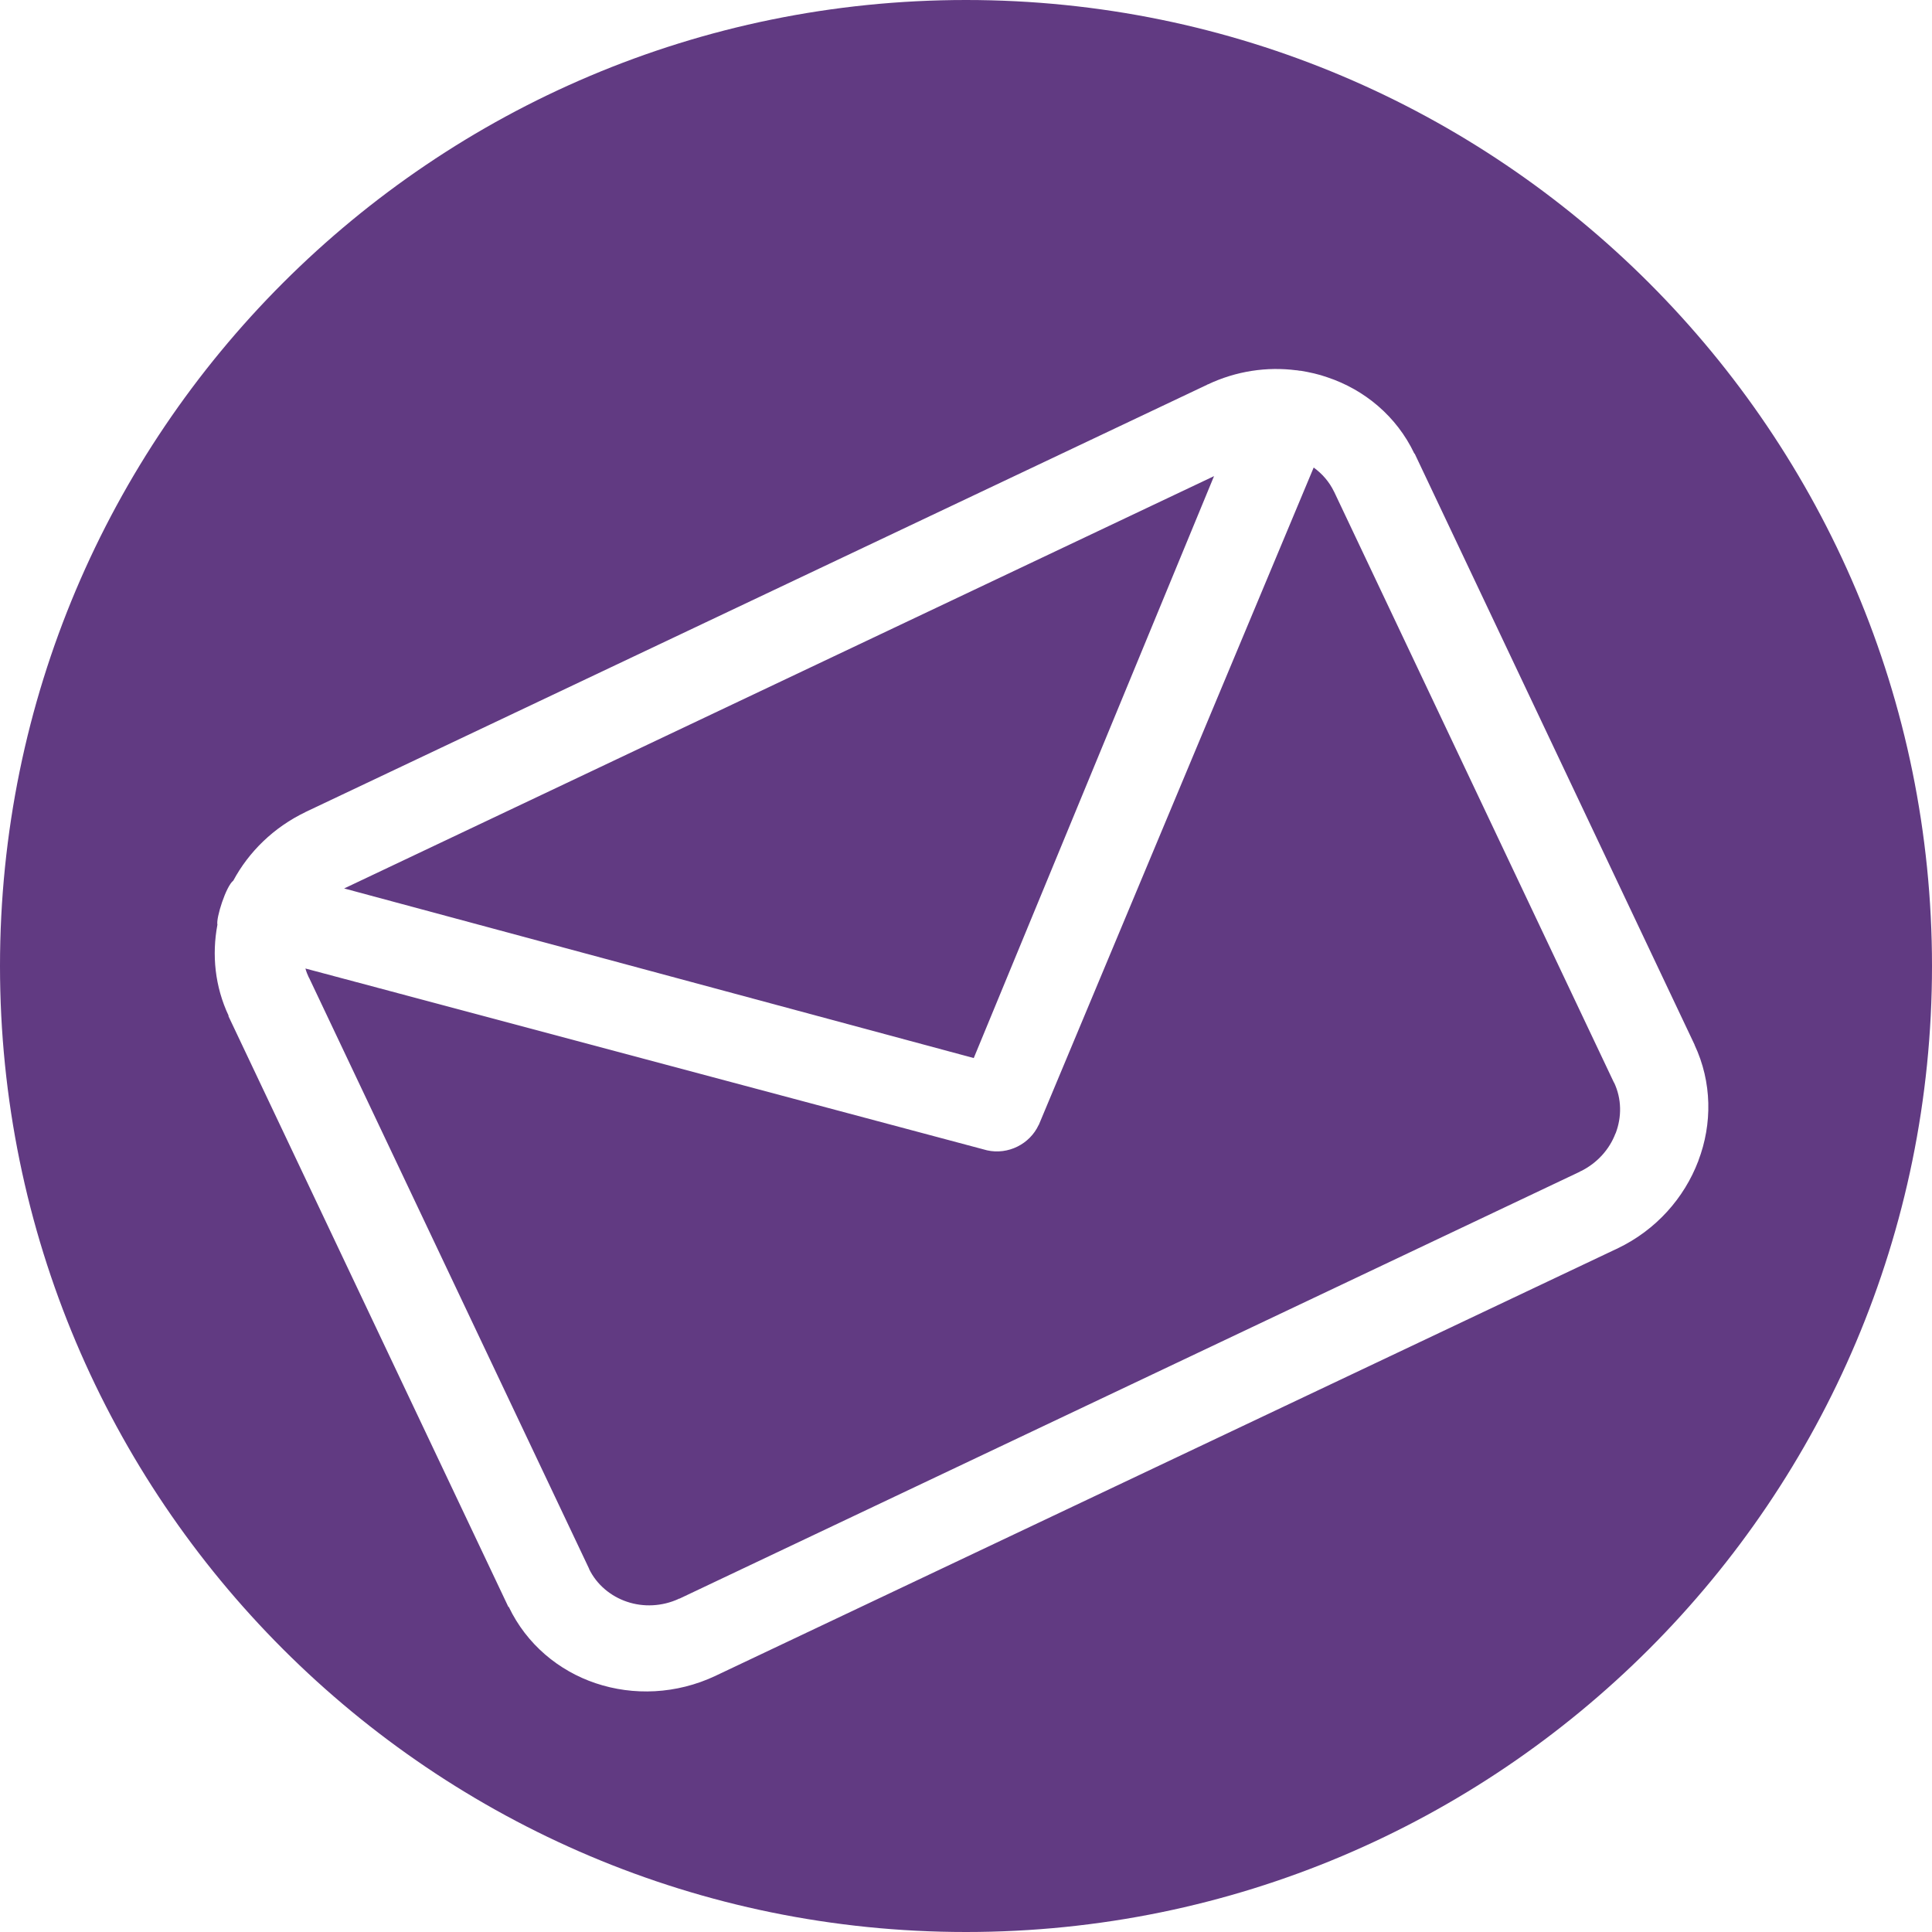 <?xml version="1.0" encoding="utf-8"?>
<!-- Generator: Adobe Illustrator 17.0.0, SVG Export Plug-In . SVG Version: 6.00 Build 0)  -->
<!DOCTYPE svg PUBLIC "-//W3C//DTD SVG 1.1//EN" "http://www.w3.org/Graphics/SVG/1.1/DTD/svg11.dtd">
<svg version="1.1" xmlns="http://www.w3.org/2000/svg" xmlns:xlink="http://www.w3.org/1999/xlink" x="0px" y="0px" width="160px"
	 height="160px" viewBox="0 0 160 160" enable-background="new 0 0 160 160" xml:space="preserve">
<g id="Layer_1">
	<g>
		<g>
			<path fill="#613A82" d="M133.661,89.661l-0.004-0.013L110.5,40.755l-0.022-0.041c-0.393-0.812-0.978-1.486-1.685-1.994
				L86.026,93.164l-0.012,0.005c-0.731,1.576-2.522,2.487-4.267,2.097L25.294,80.208c0.068,0.256,0.176,0.521,0.29,0.763
				l0.008-0.003l0.012,0.025l23.167,48.889l0.018,0.033l-0.008,0.01c0.635,1.318,1.807,2.273,3.135,2.722
				c1.356,0.462,2.911,0.403,4.311-0.244l-0.006-0.015l0.02-0.009l0.01,0.023l74.557-35.352l0.064-0.029l-0.01-0.022l0.032-0.016
				L130.903,97c1.37-0.674,2.384-1.817,2.879-3.12l0.024-0.038c0.503-1.33,0.505-2.833-0.134-4.187L133.661,89.661z M100.541,39.431
				L28.501,73.578l52.141,14.046L100.541,39.431z M80,0C35.817,0,0,35.818,0,80c0,44.183,35.817,80,80,80c44.183,0,80-35.817,80-80
				C160,35.818,124.182,0,80,0z M140.655,96.153l-0.014,0.006c-1.158,3.043-3.476,5.695-6.685,7.231l-0.024,0.011l0.002,0.007
				l-0.036,0.017l-0.002-0.008L59.265,138.78l0.008,0.015l-0.006,0.008l-0.012-0.017c-3.249,1.532-6.819,1.657-9.924,0.612
				c-3.061-1.026-5.719-3.226-7.194-6.318l-0.004-0.008l-0.028,0.008l-0.018-0.034L18.92,84.155l-0.002-0.024l0.018-0.008
				c-1.144-2.427-1.398-5.054-0.931-7.54c-0.124-0.552,0.707-3.186,1.316-3.654c1.276-2.372,3.333-4.411,6-5.687V67.23l0.04-0.018
				l0.004,0.01l0.11-0.057l74.517-35.313l-0.008-0.018l0.02-0.01l0.002,0.022c2.386-1.134,4.936-1.491,7.35-1.181l0.024-0.003
				l0.26,0.042h0.03l0.072,0.004c0.725,0.123,1.478,0.285,2.181,0.537c3.069,1.021,5.735,3.221,7.202,6.308l0.014,0.015l0.014-0.007
				l0.016,0.031l23.157,48.902l0.018,0.014l-0.016,0.008c1.466,3.104,1.482,6.572,0.321,9.613l0.008,0.016L140.655,96.153z"/>
		</g>
	</g>
</g>
<g id="Layer_2">
</g>
</svg>
